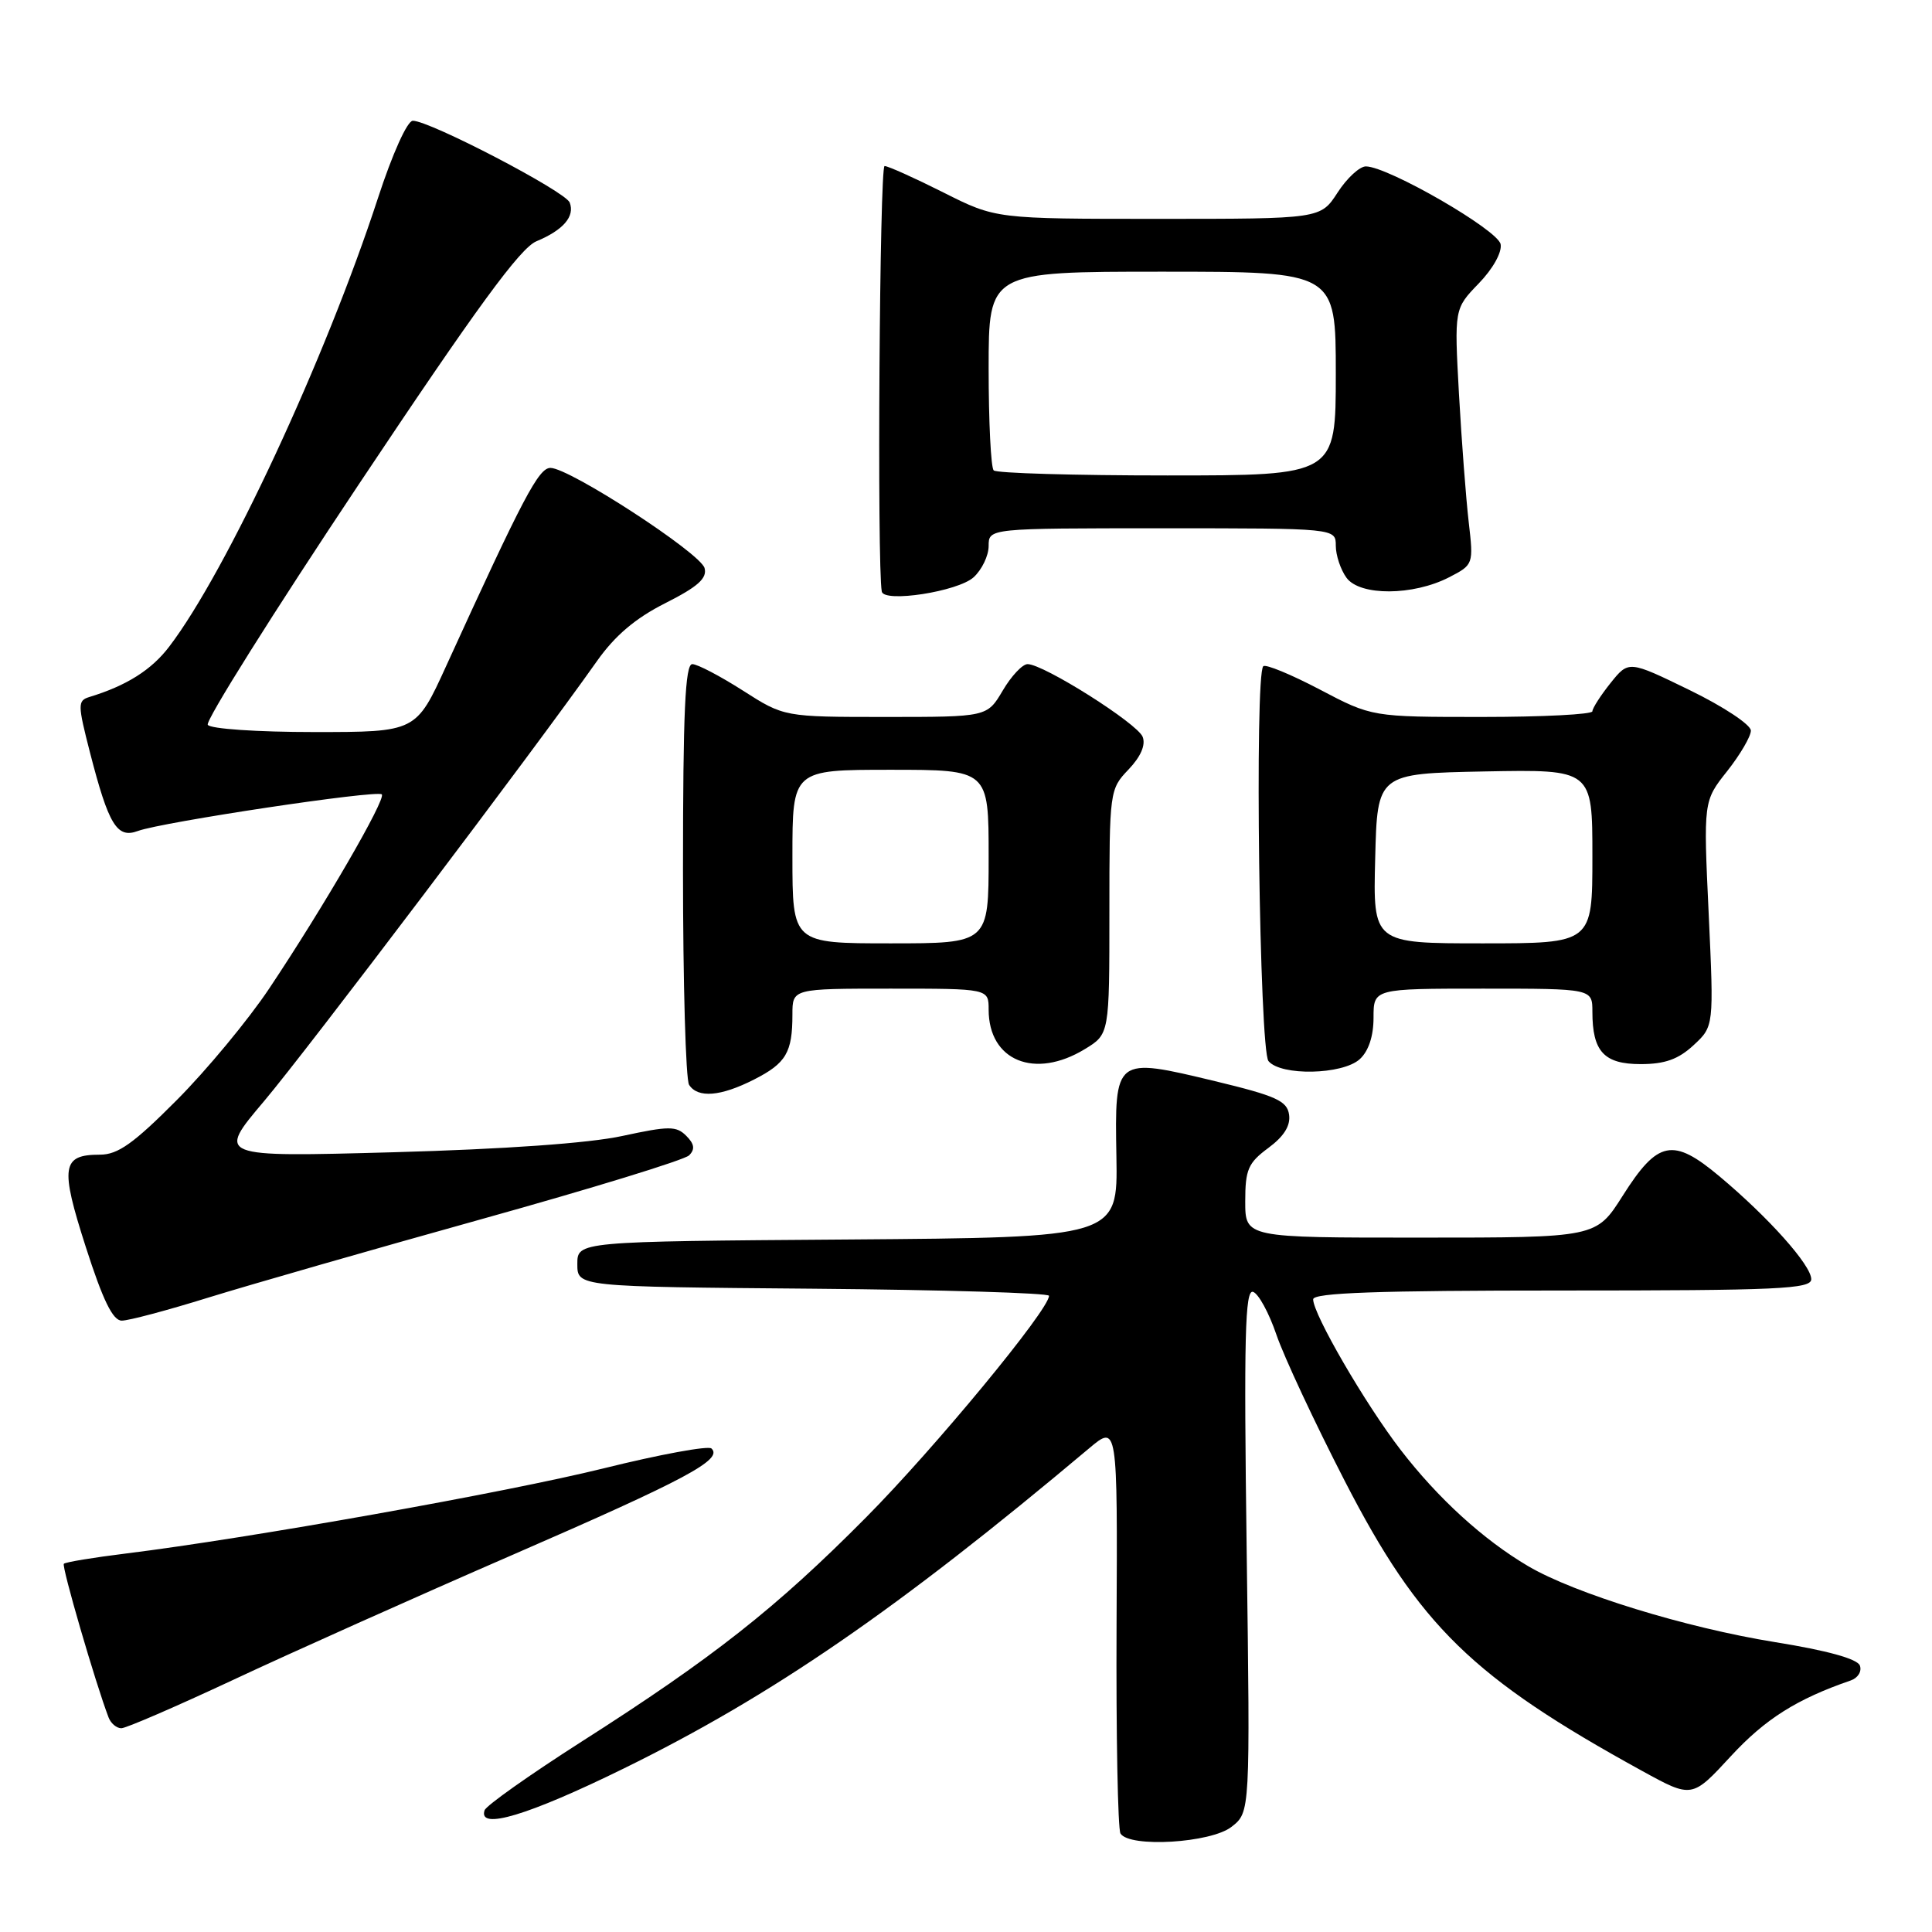 <?xml version="1.0" encoding="UTF-8" standalone="no"?>
<!DOCTYPE svg PUBLIC "-//W3C//DTD SVG 1.1//EN" "http://www.w3.org/Graphics/SVG/1.1/DTD/svg11.dtd" >
<svg xmlns="http://www.w3.org/2000/svg" xmlns:xlink="http://www.w3.org/1999/xlink" version="1.1" viewBox="0 0 256 256">
 <g >
 <path fill="currentColor"
d=" M 163.19 242.06 C 165.66 240.13 165.66 240.13 165.19 205.43 C 164.81 177.12 164.97 170.82 166.04 171.18 C 166.76 171.42 168.15 173.97 169.13 176.85 C 170.11 179.73 174.19 188.47 178.20 196.26 C 188.07 215.44 195.12 222.31 217.58 234.65 C 224.20 238.29 224.20 238.29 229.36 232.69 C 233.91 227.77 238.07 225.14 245.23 222.67 C 246.19 222.34 246.73 221.46 246.44 220.69 C 246.09 219.80 242.10 218.70 235.20 217.59 C 223.36 215.68 208.66 211.15 202.50 207.53 C 196.54 204.02 190.53 198.53 185.58 192.10 C 180.91 186.04 174.00 174.14 174.00 172.17 C 174.00 171.30 182.52 171.00 207.00 171.00 C 235.64 171.00 240.00 170.80 240.00 169.50 C 240.00 167.65 234.35 161.32 227.85 155.88 C 221.66 150.69 219.67 151.09 215.00 158.47 C 211.50 163.99 211.50 163.99 188.25 163.99 C 165.00 164.00 165.00 164.00 165.00 159.19 C 165.00 154.98 165.38 154.09 168.06 152.11 C 170.13 150.58 171.02 149.16 170.81 147.70 C 170.55 145.87 169.09 145.21 161.00 143.26 C 147.68 140.06 147.70 140.05 147.93 153.28 C 148.11 163.97 148.11 163.97 112.31 164.24 C 76.50 164.50 76.50 164.50 76.50 167.50 C 76.50 170.50 76.50 170.50 107.75 170.76 C 124.94 170.91 139.00 171.33 139.00 171.70 C 139.00 173.55 123.82 191.94 114.72 201.10 C 102.82 213.10 94.47 219.67 77.04 230.79 C 70.19 235.17 64.42 239.25 64.21 239.87 C 63.31 242.56 69.99 240.55 82.66 234.33 C 102.33 224.67 118.88 213.29 144.29 191.93 C 148.08 188.74 148.08 188.74 147.95 215.32 C 147.88 229.94 148.12 242.38 148.47 242.95 C 149.65 244.86 160.47 244.21 163.19 242.06 Z  M 30.86 222.61 C 38.36 219.09 55.07 211.61 68.00 205.99 C 90.95 196.01 95.85 193.39 94.27 191.93 C 93.85 191.54 87.42 192.72 80.00 194.56 C 67.06 197.76 33.12 203.81 16.67 205.85 C 12.37 206.38 8.67 206.99 8.46 207.21 C 8.14 207.53 12.66 223.06 14.39 227.58 C 14.69 228.36 15.45 229.00 16.08 229.00 C 16.70 229.00 23.35 226.12 30.86 222.61 Z  M 27.63 171.93 C 33.06 170.25 49.36 165.57 63.85 161.53 C 78.35 157.49 90.70 153.70 91.31 153.09 C 92.12 152.28 92.01 151.58 90.93 150.50 C 89.61 149.18 88.64 149.19 82.47 150.52 C 78.07 151.48 66.89 152.27 52.11 152.68 C 28.72 153.32 28.72 153.32 34.99 145.91 C 40.68 139.17 70.76 99.42 79.07 87.64 C 81.47 84.23 84.19 81.92 88.16 79.92 C 92.46 77.75 93.72 76.63 93.36 75.28 C 92.84 73.30 75.46 62.00 72.94 62.00 C 71.37 62.00 69.34 65.86 59.12 88.25 C 55.13 97.00 55.13 97.00 41.62 97.00 C 34.12 97.00 27.86 96.58 27.53 96.04 C 27.20 95.52 36.23 81.15 47.58 64.12 C 63.14 40.78 68.93 32.86 71.08 31.97 C 74.63 30.49 76.20 28.68 75.49 26.84 C 74.93 25.37 56.95 16.00 54.70 16.00 C 53.97 16.00 52.00 20.36 50.08 26.25 C 43.12 47.56 30.00 75.75 22.43 85.67 C 20.08 88.77 16.76 90.86 11.83 92.36 C 10.28 92.84 10.29 93.35 11.92 99.70 C 14.40 109.33 15.50 111.14 18.27 110.11 C 21.46 108.93 49.98 104.64 50.59 105.26 C 51.19 105.86 42.84 120.26 35.66 131.00 C 32.91 135.12 27.41 141.76 23.44 145.75 C 17.69 151.53 15.62 153.00 13.24 153.00 C 8.18 153.00 7.94 154.57 11.37 165.24 C 13.63 172.28 14.95 174.99 16.13 174.99 C 17.02 175.00 22.20 173.62 27.63 171.93 Z  M 99.92 143.04 C 104.17 140.88 105.00 139.46 105.00 134.42 C 105.00 131.00 105.00 131.00 118.00 131.00 C 131.00 131.00 131.00 131.00 131.00 133.78 C 131.00 140.56 137.11 143.06 143.75 139.01 C 147.00 137.03 147.00 137.03 147.00 120.82 C 147.00 104.84 147.04 104.57 149.53 101.97 C 151.15 100.27 151.83 98.72 151.41 97.64 C 150.74 95.87 138.28 88.00 136.16 88.00 C 135.48 88.00 134.00 89.58 132.87 91.50 C 130.80 95.00 130.80 95.00 117.35 95.00 C 103.90 95.00 103.90 95.00 98.43 91.50 C 95.42 89.58 92.41 88.00 91.73 88.00 C 90.79 88.00 90.50 94.35 90.50 115.25 C 90.50 130.24 90.86 143.06 91.31 143.75 C 92.47 145.54 95.50 145.29 99.92 143.04 Z  M 180.17 140.35 C 181.34 139.29 182.00 137.30 182.00 134.85 C 182.00 131.00 182.00 131.00 196.50 131.00 C 211.00 131.00 211.00 131.00 211.00 134.07 C 211.00 139.33 212.54 141.00 217.39 141.00 C 220.61 141.00 222.39 140.36 224.40 138.50 C 227.10 136.00 227.10 136.00 226.41 121.08 C 225.71 106.15 225.71 106.15 228.86 102.18 C 230.58 100.00 232.00 97.58 232.00 96.81 C 232.00 96.03 228.36 93.62 223.90 91.45 C 215.81 87.51 215.81 87.51 213.41 90.50 C 212.09 92.15 211.01 93.84 211.00 94.25 C 211.00 94.66 204.43 95.00 196.40 95.00 C 181.79 95.00 181.79 95.00 174.87 91.36 C 171.06 89.36 167.69 87.97 167.39 88.28 C 166.22 89.44 166.88 139.15 168.08 140.60 C 169.73 142.59 177.88 142.42 180.17 140.35 Z  M 129.01 76.49 C 130.10 75.50 131.00 73.63 131.00 72.35 C 131.00 70.00 131.00 70.00 154.00 70.00 C 177.00 70.00 177.00 70.00 177.00 72.31 C 177.00 73.58 177.64 75.49 178.42 76.56 C 180.20 78.99 187.25 78.95 192.02 76.49 C 195.24 74.83 195.26 74.77 194.61 69.16 C 194.25 66.05 193.67 58.42 193.32 52.20 C 192.70 40.91 192.70 40.91 195.94 37.56 C 197.82 35.62 199.04 33.43 198.84 32.36 C 198.50 30.48 183.97 22.09 181.00 22.05 C 180.18 22.03 178.48 23.59 177.24 25.51 C 174.98 29.00 174.98 29.00 153.47 29.00 C 131.95 29.00 131.95 29.00 125.00 25.50 C 121.18 23.58 117.67 22.00 117.21 22.00 C 116.55 22.00 116.20 74.87 116.84 78.38 C 117.12 79.90 126.92 78.39 129.01 76.49 Z  M 105.00 113.50 C 105.00 102.00 105.00 102.00 118.00 102.00 C 131.00 102.00 131.00 102.00 131.00 113.50 C 131.00 125.00 131.00 125.00 118.00 125.00 C 105.00 125.00 105.00 125.00 105.00 113.50 Z  M 182.22 113.75 C 182.50 102.50 182.50 102.50 196.75 102.22 C 211.00 101.95 211.00 101.95 211.00 113.47 C 211.00 125.00 211.00 125.00 196.47 125.00 C 181.93 125.00 181.93 125.00 182.22 113.75 Z  M 131.67 62.33 C 131.30 61.97 131.00 55.89 131.00 48.83 C 131.00 36.00 131.00 36.00 154.00 36.00 C 177.00 36.00 177.00 36.00 177.00 49.50 C 177.00 63.00 177.00 63.00 154.67 63.00 C 142.38 63.00 132.03 62.70 131.67 62.33 Z "/>
</g>
</svg>
